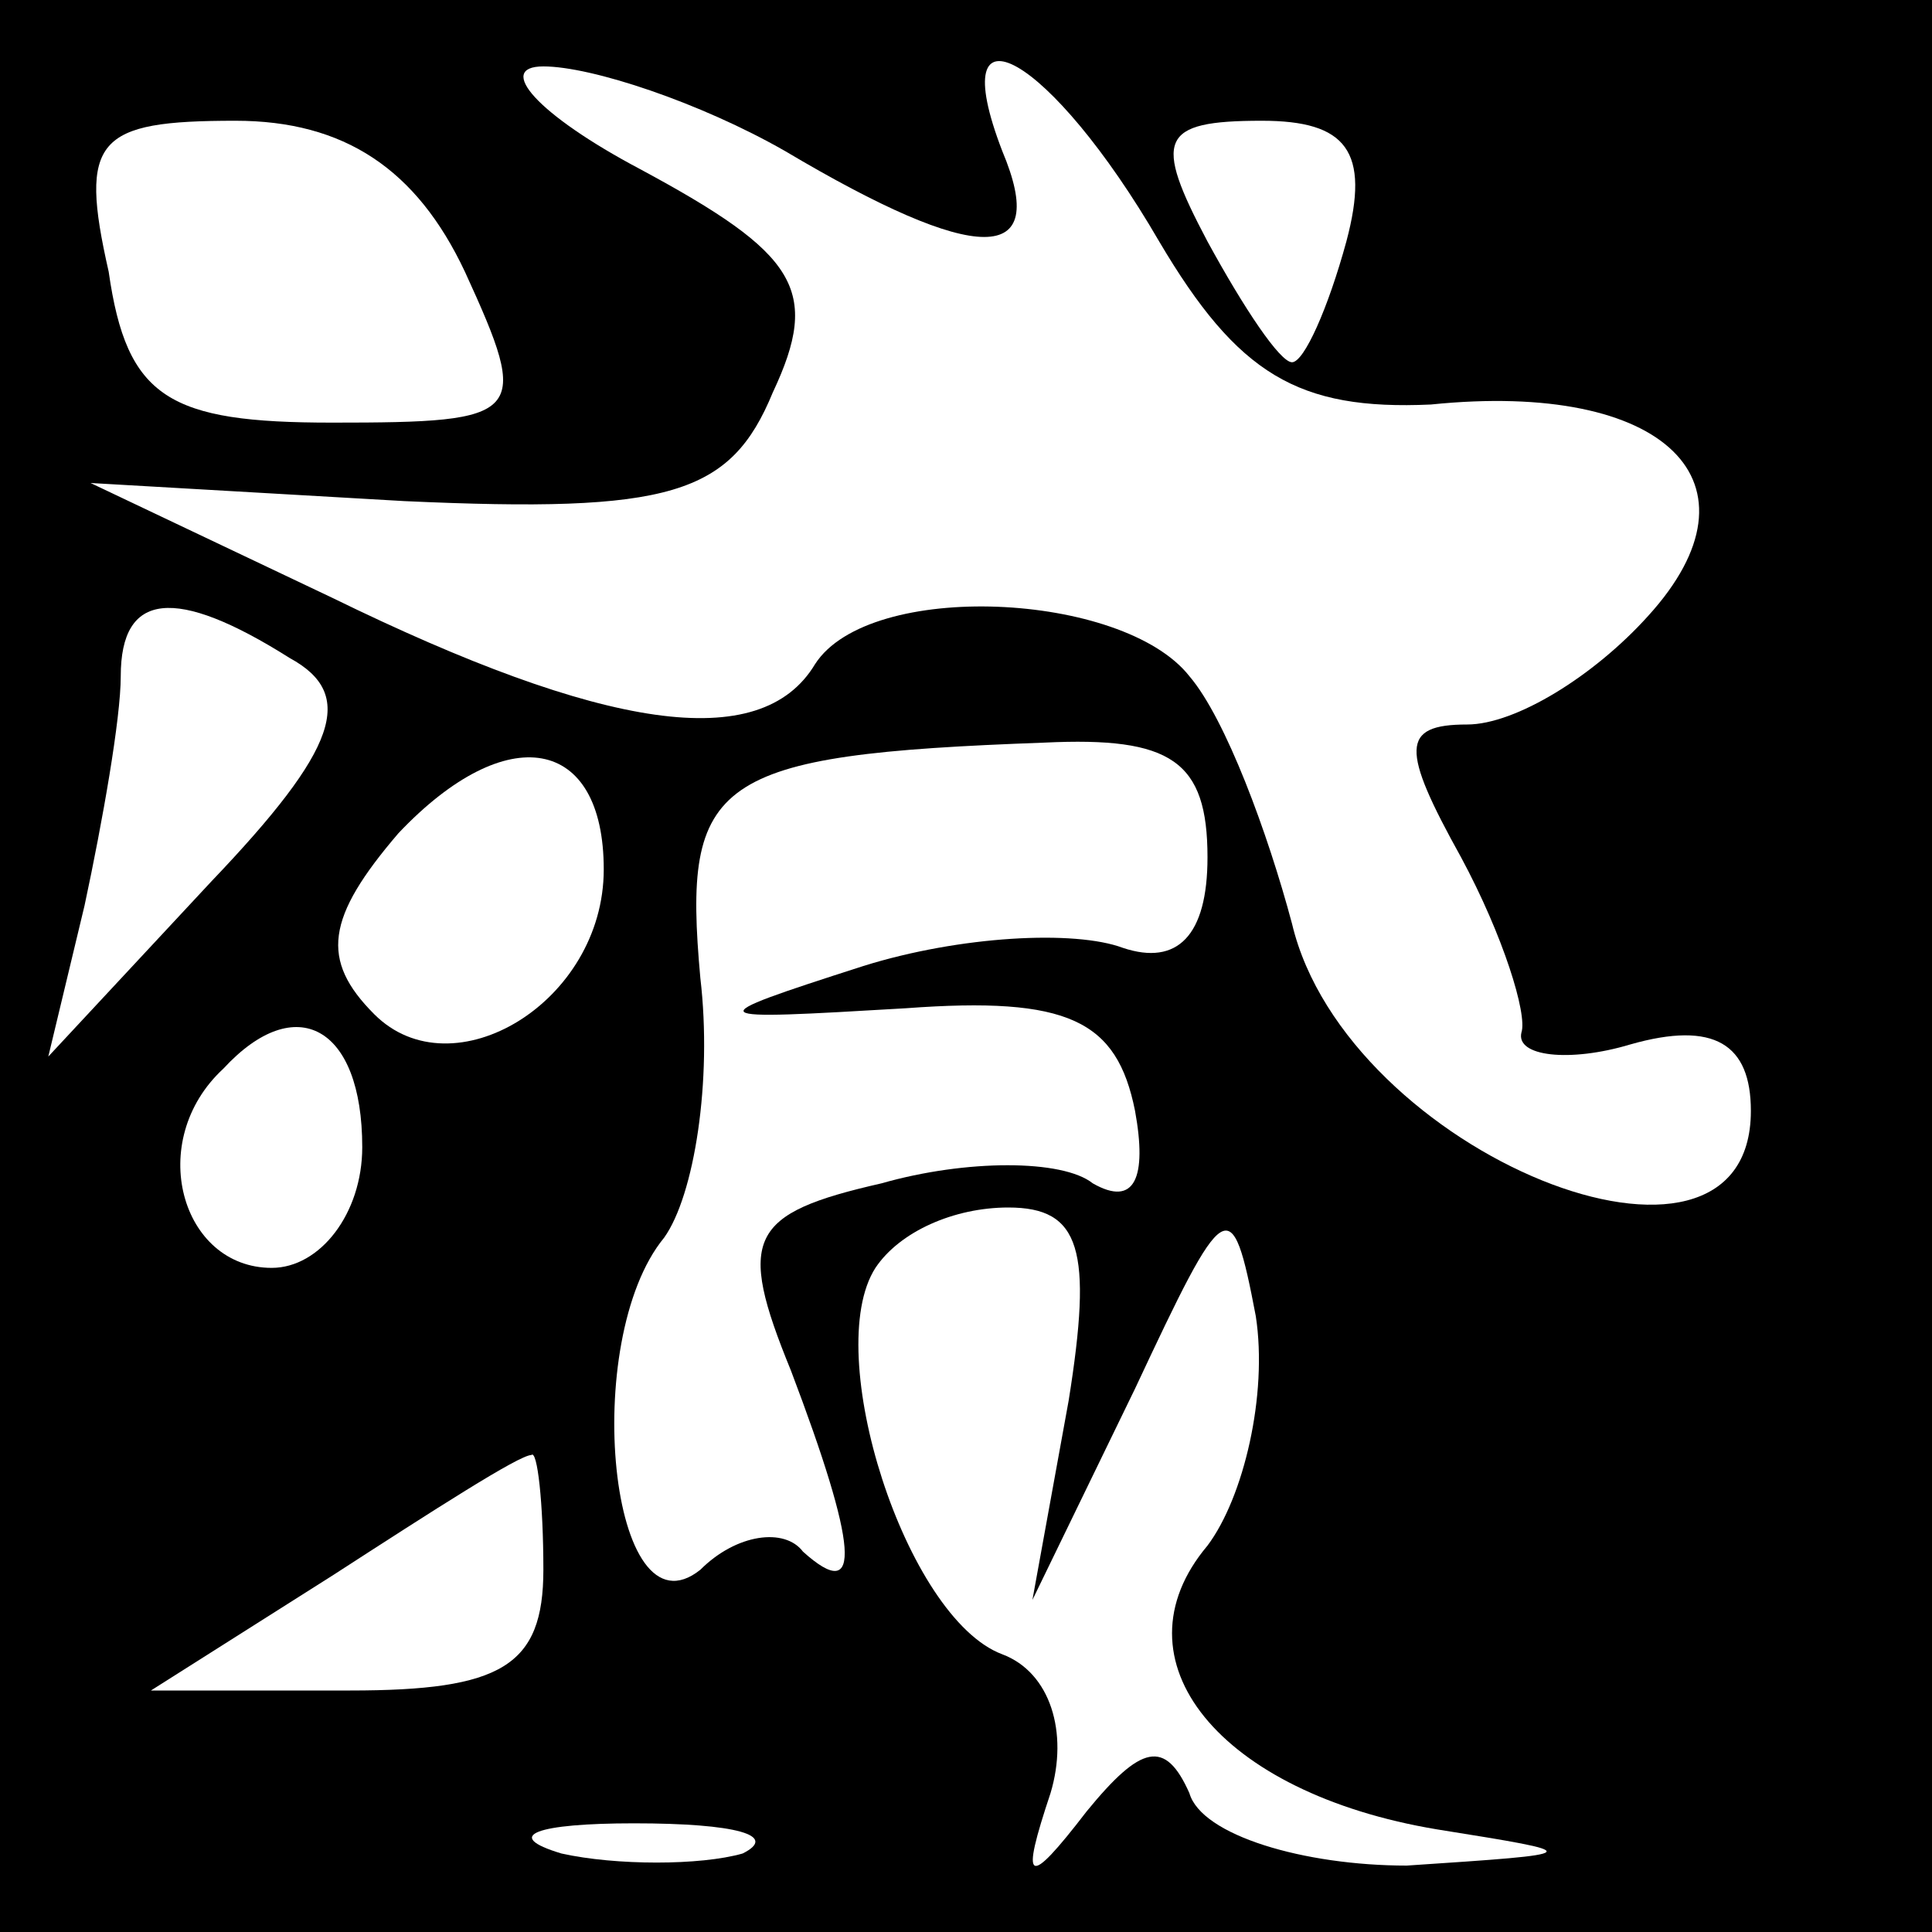 <?xml version="1.0" standalone="no"?>
<!DOCTYPE svg PUBLIC "-//W3C//DTD SVG 20010904//EN"
 "http://www.w3.org/TR/2001/REC-SVG-20010904/DTD/svg10.dtd">
<svg version="1.0" xmlns="http://www.w3.org/2000/svg"
 width="32pt" height="32pt" viewBox="0 0 32 32"
 preserveAspectRatio="xMidYMid meet">
<rect x="0" y="0" width="32" height="32" fill="#808080" stroke="none"/>
<g transform="translate(0,32) scale(0.1,-0.1)"
fill="#000000" stroke="none">
<path fill="#000000" stroke="none" d="M0 160 l0 -160 160 0 160 0 0 160 0
160 -160 0 -160 0 0 -160z"/>
<path fill="#ffffff" stroke="none" d="M130 295 c32 -19 44 -19 36 0 -10 26 8
16 26 -15 13 -22 23 -28 45 -27 39 4 56 -13 36 -35 -9 -10 -22 -18 -30 -18
-11 0 -11 -4 -1 -22 7 -13 11 -26 10 -29 -1 -4 8 -5 18 -2 14 4 20 0 20 -11 0
-34 -67 -7 -76 31 -4 15 -11 34 -17 41 -11 14 -53 16 -62 2 -9 -15 -35 -11
-80 11 l-40 19 52 -3 c44 -2 54 1 61 18 8 17 4 23 -22 37 -17 9 -24 17 -16 17
8 0 26 -6 40 -14z"/>
<path fill="#ffffff" stroke="none" d="M77 275 c11 -24 10 -25 -22 -25 -27 0
-34 4 -37 25 -5 22 -2 25 21 25 18 0 30 -8 38 -25z"/>
<path fill="#ffffff" stroke="none" d="M223 280 c-3 -11 -7 -20 -9 -20 -2 0
-8 9 -14 20 -9 17 -8 20 9 20 14 0 18 -5 14 -20z"/>
<path fill="#ffffff" stroke="none" d="M48 211 c11 -6 8 -15 -13 -37 l-27 -29
6 25 c3 14 6 31 6 38 0 14 9 15 28 3z"/>
<path fill="#ffffff" stroke="none" d="M100 176 c0 -22 -25 -37 -38 -24 -9 9
-8 16 4 30 18 19 34 16 34 -6z"/>
<path fill="#ffffff" stroke="none" d="M200 178 c0 -13 -5 -18 -14 -15 -8 3
-27 2 -43 -3 -28 -9 -27 -9 7 -7 27 2 35 -2 38 -17 2 -11 0 -16 -7 -12 -5 4
-21 4 -35 0 -22 -5 -24 -9 -15 -31 11 -29 12 -39 2 -30 -3 4 -11 3 -17 -3 -15
-12 -20 38 -6 55 5 7 8 26 6 43 -3 33 2 37 57 39 21 1 27 -3 27 -19z"/>
<path fill="#ffffff" stroke="none" d="M60 130 c0 -11 -7 -20 -15 -20 -15 0
-21 21 -8 33 12 13 23 7 23 -13z"/>
<path fill="#ffffff" stroke="none" d="M177 88 l-6 -33 17 35 c15 32 16 33 20
12 2 -13 -2 -30 -8 -38 -16 -19 2 -41 38 -47 25 -4 25 -4 -5 -6 -17 0 -34 5
-36 12 -4 9 -8 8 -17 -3 -10 -13 -11 -12 -6 3 3 10 0 20 -8 23 -16 6 -30 50
-21 64 4 6 13 10 22 10 12 0 14 -7 10 -32z"/>
<path fill="#ffffff" stroke="none" d="M90 60 c0 -16 -7 -20 -32 -20 l-33 0
30 19 c17 11 31 20 33 20 1 1 2 -8 2 -19z"/>
<path fill="#ffffff" stroke="none" d="M123 13 c-7 -2 -21 -2 -30 0 -10 3 -4
5 12 5 17 0 24 -2 18 -5z"/>
</g>
</svg>
